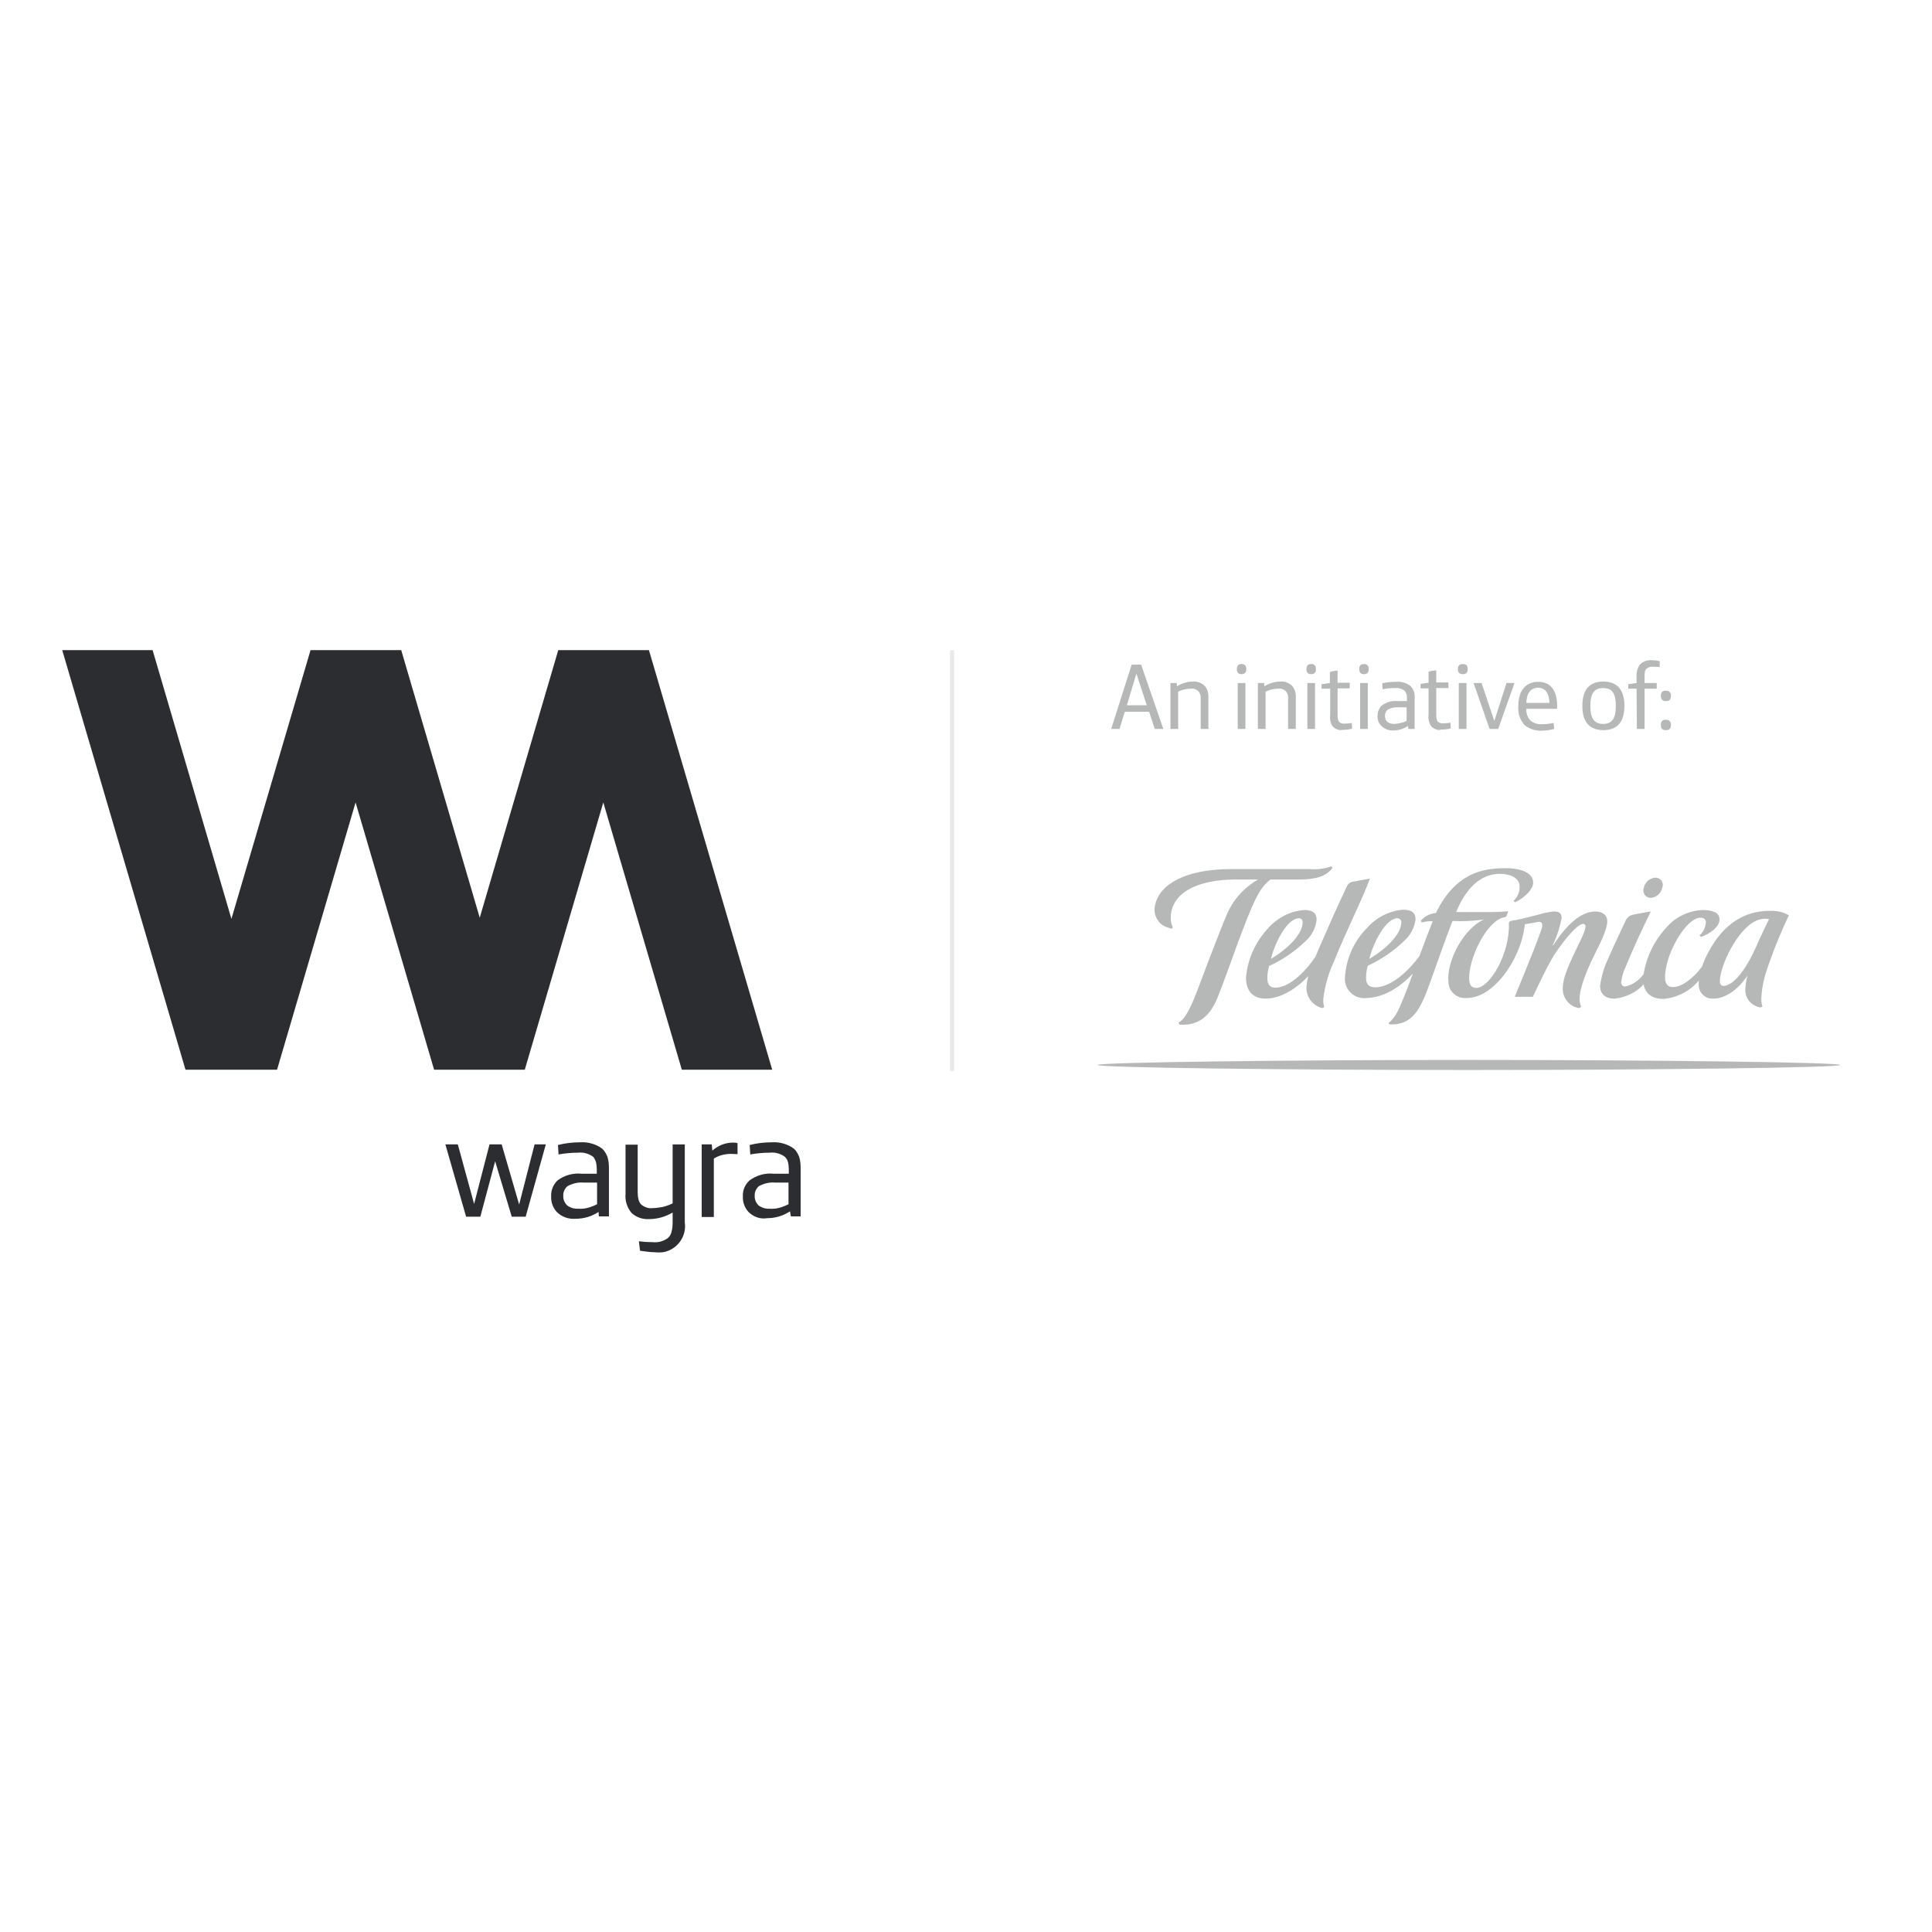 <?xml version="1.0" encoding="utf-8"?>
<!-- Generator: Adobe Illustrator 19.2.1, SVG Export Plug-In . SVG Version: 6.00 Build 0)  -->
<svg version="1.1" id="layer" xmlns="http://www.w3.org/2000/svg" xmlns:xlink="http://www.w3.org/1999/xlink" x="0px" y="0px"
	 viewBox="0 0 652 652" style="enable-background:new 0 0 652 652;" xml:space="preserve">
<style type="text/css">
	.st0{fill:#2B2D30;}
	.st1{fill:none;}
	.st2{fill:#E9EAE8;}
	.st3{fill:#B6B7B7;}
</style>
<path class="st0" d="M150.3,386.2h4.2l5.5,20.1l5.2-20.1h4.1l5.9,20.3l5.2-20.3h3.8l-6.8,24.4h-4.7l-5.6-18.7l-5,18.7h-4.8
	L150.3,386.2z M187.9,409c-1.3-1.4-2-3.3-1.9-5.3c-0.1-2,0.7-3.9,2.1-5.3c2.4-1.8,5.3-2.6,8.2-2.3h5.1v-1.5c0-0.8-0.1-1.7-0.3-2.5
	c-0.2-0.6-0.5-1.2-0.9-1.7c-1.5-1.1-3.3-1.6-5.1-1.4c-2.2,0-4.4,0.2-6.6,0.6l-0.2-3.2c2.4-0.6,4.9-0.9,7.4-0.9
	c2.7-0.2,5.5,0.6,7.6,2.2c0.8,0.8,1.3,1.7,1.7,2.7c0.4,1.3,0.5,2.6,0.5,4v16.1h-3.4L202,409c-2.3,1.5-4.9,2.3-7.7,2.3
	C191.9,411.5,189.6,410.7,187.9,409z M198.4,407.6c1.1-0.3,2.1-0.7,3.1-1.2v-7.3H197c-1.9-0.2-3.8,0.3-5.5,1.2
	c-0.9,0.8-1.5,2-1.4,3.2c-0.1,1.2,0.4,2.4,1.3,3.3c1.1,0.8,2.4,1.2,3.7,1.1C196.2,408,197.3,407.9,198.4,407.6z M218.3,422.4
	c-0.8-0.1-1.5-0.2-2.3-0.3l-0.4-3.2c1.6,0.2,3.1,0.3,4.7,0.3c1.8,0.2,3.6-0.3,5.1-1.4c0.6-0.5,1-1.2,1.2-2c0.3-1.1,0.4-2.2,0.4-3.3
	v-3.3c-2.4,1.4-5.1,2.2-7.8,2.2c-2.3,0.2-4.5-0.6-6.1-2.1c-1.5-1.8-2.2-4.1-2-6.4v-16.6h4.1v16.1c0,0.8,0.1,1.7,0.3,2.5
	c0.2,0.6,0.5,1.2,0.9,1.6c1.1,0.9,2.5,1.4,3.9,1.2c1.1,0,2.3-0.2,3.4-0.4c1.2-0.3,2.3-0.7,3.3-1.2v-19.9h4.1v26.3
	c0.7,4.8-2.6,9.3-7.4,10.1c-0.9,0.1-1.8,0.1-2.7,0C220,422.6,219.2,422.5,218.3,422.4z M236.8,386.2h3.4l0.2,2.1
	c1.9-1.7,4.4-2.7,6.9-2.7c0.5,0,1.1,0,1.6,0.2v3.7c-0.7,0-1.4-0.1-2.1-0.1c-2.1,0-4.2,0.5-5.9,1.6v19.7h-4.1L236.8,386.2z
	 M252.6,409c-1.3-1.4-2-3.3-1.9-5.3c-0.1-2,0.7-3.9,2.2-5.3c2.4-1.8,5.3-2.6,8.2-2.3h5.1v-1.5c0-0.8-0.1-1.7-0.3-2.5
	c-0.2-0.6-0.5-1.2-1-1.7c-1.5-1.1-3.3-1.6-5.1-1.4c-2.2,0-4.4,0.2-6.6,0.6l-0.2-3.2c2.4-0.6,4.9-0.9,7.4-0.9
	c2.7-0.2,5.5,0.6,7.6,2.2c0.8,0.8,1.3,1.7,1.7,2.7c0.4,1.3,0.5,2.6,0.5,4v16.1h-3.3l-0.3-1.7c-2.3,1.5-4.9,2.3-7.7,2.3
	C256.6,411.5,254.3,410.7,252.6,409z M263,407.6c1.1-0.3,2.1-0.7,3.1-1.2v-7.3h-4.5c-1.9-0.2-3.8,0.3-5.5,1.2
	c-0.9,0.8-1.5,2-1.4,3.2c-0.1,1.2,0.4,2.4,1.3,3.3c1.1,0.8,2.4,1.2,3.7,1.1C260.8,408,261.9,407.9,263,407.6L263,407.6z M260.6,361
	L219,219.4h-30.6l-26.5,90.3l-26.5-90.3h-30.6l-26.7,90.7l-26.6-90.7H21L62.6,361h30.9l26.5-90.2l26.5,90.2h30.6l26.5-90.2
	l26.5,90.2H260.6z"/>
<line class="st1" x1="321.3" y1="219.4" x2="321.3" y2="361.4"/>
<rect x="320.6" y="219.4" class="st2" width="1.4" height="142"/>
<path class="st3" d="M443.9,322.9c-3.7,5.5-9,10.4-13.5,10.4c-1.9,0-2.7-1-2.7-3.2c0-1.4,0.2-2.8,0.6-4.1c4.6-2.1,8.8-5,12.4-8.5
	c2-1.8,3.3-4.3,3.6-7c0.1-2.4-1.4-3.4-4.2-3.4c-4.7,0.4-9,2.6-12.1,6.1c-4.3,4.6-7,10.5-7.5,16.7c0,4.1,1.9,7.3,7.1,7.1
	c5.6-0.2,11.1-4.5,13.9-7.6c-0.3,1.2-0.5,2.4-0.6,3.6c-0.2,3.4,2.1,6.4,5.3,7.2l0.7-0.3c-0.3-1-0.4-2.1-0.3-3.1
	c0.6-4.4,1.8-8.6,3.7-12.6c3.9-9.8,9.6-21,12-27.7l-6,1.1c-0.8,0.2-1.5,0.8-1.8,1.6c-2.9,6.1-5.8,12.6-9.5,21.1
	C444.7,321,444.4,321.9,443.9,322.9z M438.4,309.9c0.9,0,1.2,0.6,1.2,1.4c0,3.8-4.7,8.7-10.7,12.3
	C430.4,317.6,434.6,309.8,438.4,309.9z M540,332.7c0,2.7,1.7,4.4,5,4.3c3.7-0.4,7.2-2.1,9.7-4.8c0.5,2.9,2.6,5,6.9,4.9
	c4.6-0.5,8.8-2.7,11.7-6.2v0.9c-0.3,2.6,1.5,4.9,4.1,5.2c0.3,0,0.6,0,0.9,0c3.7,0,8-2.7,11.3-7.6h0.1c-0.4,1.4-0.6,2.9-0.7,4.3
	c-0.2,3.1,2,5.8,5.1,6.3l0.7-0.3c-1.1-2.6,0.4-9.1,1.1-11.3c2.2-6.7,4.8-13.2,7.8-19.5c-1.7-1-3.6-1.5-5.5-1.5
	c-7.7-0.3-15.4,2.9-21.1,12.9c-1.1,1.9-2,3.8-2.7,5.9c-0.6,0.8-1.3,1.6-2,2.4c-2,2-4.9,4.5-7.9,4.5c-1.7,0-2.6-1.1-2.6-3.2
	c0-8,7.1-20.1,11.9-20.2c1.4,0,1.9,0.6,1.9,1.7c-0.2,1.7-0.9,3.2-2.2,4.3l0.6,0.5c3.2-1.2,6.2-3.5,6.2-5.9c0-2.7-3.1-3.2-5.9-3.2
	c-4.7,0.3-9.1,2.4-12.1,6c-4,4.3-6.7,9.8-7.6,15.6c-1.5,2.1-3.6,3.6-6.1,4.2c-0.8,0.1-1.4-0.4-1.5-1.2c0-0.1,0-0.1,0-0.2
	c0.2-1.6,0.6-3.2,1.3-4.7c2.1-5.2,5-11.6,8.7-19.2c0,0-5.6,0.9-6.4,1.2c-0.8,0.2-1.5,0.8-1.9,1.5c-2.4,5.1-5.2,11-7,15.3
	C540.9,327.9,540.3,330.3,540,332.7L540,332.7z M592.5,310.8c1.4-0.7,3-0.9,4.5-0.6c-0.5,1-2.6,5.3-4.3,9.2
	c-2.7,6.1-6.6,12.3-10.3,13.2c-1.3,0.4-2-0.2-2-1.5C580.5,325.7,586.4,313.6,592.5,310.8L592.5,310.8z M453.9,329.7
	c-0.4,3.5,2.2,6.7,5.7,7.1c0.6,0.1,1.1,0.1,1.7,0c5.7-0.2,11-3.5,15.5-8.2c-1.1,3-2.1,5.7-2.7,7.1c-1.7,4.1-2.9,7.6-5.5,9.5l0.3,0.5
	c7.6,0.4,10.4-4.9,13.5-13.5c3.1-8.6,5.7-16.2,7.8-21.4c3.5,0.2,7.1,0,10.6-0.5c-6.8,3-12.7,14-12,21.1c0.1,3.1,2.6,5.5,5.7,5.4
	c0.2,0,0.4,0,0.5,0c7.9,0,14.5-9.3,17-15.4c1.4-3,2.2-6.2,2.6-9.5c1.9-0.3,3.7-0.6,4.6-0.8c1.7-0.2,1.4,1.7,0.8,3.1
	c-3.2,9-8.8,21.9-8.8,22.2h6.1c2.6-5.5,4.3-9.1,6.4-12.8c2.6-4.4,8.2-11.7,10.5-11.8c0.8,0,1,0.5,0.8,1.4c-0.4,3-7.7,14.5-7.6,20.2
	c-0.2,3.3,2.2,6.3,5.5,6.8l0.7-0.4c-0.4-1-0.6-2-0.5-3c0-3.8,3-10.4,4.2-13c1.9-4,5.3-9.9,5.1-13.2c-0.1-1.6-1.4-3-4-3
	c-5,0-10,4.8-14.2,11.4H524c1.4-2.9,2.4-6,3-9.2c0-1.7-0.9-2.2-2.7-2.2c-1.7,0.2-3.3,0.5-4.9,1c-2.5,0.6-5.1,1.4-7.9,1.9
	c-1.8,0.2-2.4,0.5-2.3,1.2c0.4,10-6.4,21.7-11,21.7c-1.9,0-2.4-1.4-2.4-3.4c0-6.8,5.6-18.4,11.2-20.3c0.5-0.1,0.9-0.2,1.3-0.3
	l0.7-1.9c-1.8,0.2-3.7,0.3-5.5,0.3h-12.1c3.2-7.6,7.7-12.6,14.3-12.9c4.1-0.1,6.8,1.4,7.1,3.8c0.2,2-0.5,3.9-2,5.3l0.5,0.5
	c3.6-1.7,6.1-4.6,6.1-6.6c0-3.1-3.6-5-9.6-4.9c-7.5,0-16.7,1.7-23.2,15.1c-2,0.2-3.8,1.1-5.1,2.6l0.3,0.6c1.2-0.3,2.5-0.5,3.7-0.4
	c-0.9,2.2-2.7,7-4.5,11.8c-5.4,7.2-10.9,10.5-14.9,10.5c-2.2,0-3.1-1.1-3.1-3.2c0-1.4,0.2-2.8,0.6-4.1c4.6-2.1,8.8-5,12.4-8.5
	c2-1.8,3.3-4.3,3.7-7c0.1-2.4-1.4-3.4-4.2-3.4c-4.7,0.4-9,2.6-12.1,6.1C457,317.5,454.3,323.4,453.9,329.7L453.9,329.7z
	 M471.6,309.9c0.7,0,1.3,0.5,1.3,1.2c0,0.1,0,0.1,0,0.2c0,3.8-4.7,8.7-10.8,12.3C463.6,317.6,467.9,309.8,471.6,309.9L471.6,309.9z
	 M557.2,303c1.9-0.2,3.4-1.6,3.8-3.5c0.5-1.3-0.2-2.8-1.6-3.2c-0.3-0.1-0.6-0.1-0.9-0.1c-1.9,0.2-3.4,1.6-3.8,3.5
	c-0.4,1.3,0.3,2.8,1.6,3.2C556.7,303,556.9,303,557.2,303z M495.7,357.7c-62.2,0-125.3,0.8-125.3,1.7c0,0.9,63.1,1.7,125.3,1.7
	s125.3-0.8,125.3-1.7S557.9,357.7,495.7,357.7L495.7,357.7z M395.4,313.4l0.4-0.4c-0.5-1.1-0.8-2.3-0.7-3.5
	c0.2-8.1,8.8-12.7,22.1-12.7h7.4c-4.8,2.7-8.6,7-10.7,12.1c-1.2,2.7-6.8,17.2-9.2,23.7c-2.9,7.7-4.7,11.3-7,12.5l0.4,0.7
	c6.4,0.4,10.2-2.9,12.7-8.9c2.3-5.7,5.5-14.8,7-18.9c4.9-13,7.1-18.5,11-21.2h10.7c5.9-0.2,8.4-1.6,10.2-3.9l-0.4-0.5
	c-2.4,0.8-4.9,1.1-7.3,0.9h-26.6c-14.9,0-24.1,4.9-25.6,12.2c-0.8,3.4,1.2,6.8,4.6,7.6C394.7,313.3,395.1,313.3,395.4,313.4
	L395.4,313.4z M381.9,224.3h3.2l7.5,21.7h-2.9l-1.9-5.8h-8.2l-1.8,5.8H375L381.9,224.3z M387,238l-3.5-10.7l0,0l-3.2,10.7L387,238z
	 M394.9,230.5h2.2l0.1,1.1c1.6-1,3.5-1.6,5.4-1.6c1.4-0.1,2.8,0.4,3.9,1.4c1,1.1,1.4,2.6,1.3,4.1V246h-2.6v-10.2
	c0.1-0.9-0.2-1.9-0.8-2.6c-0.7-0.6-1.6-0.9-2.5-0.8c-1.5,0-3,0.4-4.3,1v12.6h-2.6V230.5z M417.4,225.8L417.4,225.8
	c0-1.2,0.6-1.7,1.5-1.7h0.2c0.9,0,1.5,0.5,1.5,1.7l0,0c0,1.2-0.6,1.7-1.5,1.7H419C418,227.5,417.4,227,417.4,225.8z M417.7,230.5
	h2.6V246h-2.6V230.5z M424.4,230.5h2.2l0.1,1.1c1.6-1,3.5-1.6,5.4-1.6c1.4-0.1,2.8,0.4,3.9,1.4c1,1.1,1.4,2.6,1.3,4.1V246h-2.6
	v-10.2c0.1-0.9-0.2-1.9-0.8-2.6c-0.7-0.6-1.6-0.9-2.5-0.8c-1.5,0-3,0.4-4.3,1v12.6h-2.6V230.5z M440.9,225.8L440.9,225.8
	c0-1.2,0.6-1.7,1.5-1.7h0.2c0.9,0,1.5,0.5,1.5,1.7l0,0c0,1.2-0.6,1.7-1.5,1.7h-0.2C441.5,227.5,440.9,227,440.9,225.8z M441.2,230.5
	h2.6V246h-2.6V230.5z M449.8,245.2c-0.8-1.1-1.1-2.5-0.9-3.9v-8.9H446v-1.5l2.8-0.4v-3.7c0.8-0.3,1.7-0.4,2.6-0.5v4.1h4.1v1.9h-4.1
	v8.6c0,1.5,0.1,2.2,0.5,2.7c0.5,0.5,1.3,0.7,2,0.6c0.8,0,1.6-0.1,2.3-0.2l0.1,1.9c-1,0.3-2.1,0.4-3.2,0.4
	C452,246.6,450.7,246.1,449.8,245.2L449.8,245.2z M458.7,225.8L458.7,225.8c0-1.2,0.6-1.7,1.5-1.7h0.2c0.9,0,1.5,0.5,1.5,1.7l0,0
	c0,1.2-0.6,1.7-1.5,1.7h-0.2C459.3,227.5,458.7,227,458.7,225.8z M459,230.5h2.6V246H459L459,230.5z M466.1,244.9
	c-0.9-0.9-1.3-2.1-1.2-3.4c0-1.3,0.5-2.5,1.4-3.4c1.5-1.1,3.4-1.7,5.3-1.5h3.2v-0.9c0.1-1-0.2-1.9-0.8-2.6c-0.9-0.7-2.1-1-3.2-0.9
	c-1.4,0-2.8,0.1-4.2,0.4l-0.1-2c1.5-0.4,3.1-0.5,4.7-0.5c1.7-0.2,3.5,0.4,4.8,1.4c1.1,1.1,1.6,2.7,1.4,4.2v10.3h-2.1l-0.2-1
	c-1.4,1-3.1,1.5-4.9,1.5C468.6,246.6,467.2,246,466.1,244.9L466.1,244.9z M474.7,243.3v-4.6h-2.9c-1.2-0.1-2.4,0.2-3.5,0.8
	c-0.6,0.5-0.9,1.3-0.9,2.1c0,1.9,1.2,2.7,3.2,2.7C472.1,244.2,473.4,243.9,474.7,243.3L474.7,243.3z M483.1,245.2
	c-0.8-1.1-1.2-2.5-1-3.9v-9h-2.7v-1.5l2.7-0.4v-3.7c0.8-0.3,1.7-0.4,2.6-0.5v4.1h4.1v1.9h-4.1v8.6c0,1.5,0.1,2.2,0.5,2.7
	c0.5,0.5,1.3,0.7,2,0.6c0.8,0,1.6-0.1,2.3-0.2l0.1,1.9c-1,0.3-2.1,0.4-3.2,0.4C485.3,246.6,484.1,246.1,483.1,245.2L483.1,245.2z
	 M492,225.8L492,225.8c0-1.2,0.6-1.7,1.6-1.7h0.2c1,0,1.5,0.5,1.5,1.7l0,0c0,1.2-0.6,1.7-1.5,1.7h-0.2
	C492.6,227.5,492,227,492,225.8z M492.3,230.5h2.6V246h-2.6V230.5z M497.3,230.5h2.7l4.3,12.8l4.1-12.8h2.7l-5.5,15.5h-2.9
	L497.3,230.5z M514.4,244.6c-1.5-1.8-2.2-4-2-6.3c0-5.5,2.7-8.2,6.7-8.2c4.3,0,6.4,3.1,6.4,8.2v0.6c0,0.2-0.1,0.3-0.4,0.3h-10
	c-0.1,1.5,0.4,2.9,1.4,4c1.1,0.9,2.5,1.3,4,1.2c1.3,0,2.6-0.2,3.8-0.4l0.2,2c-1.5,0.4-3,0.6-4.6,0.6
	C517.9,246.6,515.9,245.9,514.4,244.6L514.4,244.6z M522.9,237.2c-0.1-3-1.2-5.1-3.8-5.1c-2.6,0-3.9,1.9-4,5.1H522.9z M534,238.2
	c0-5.2,2.2-8.2,7.1-8.2c4.8,0,7.1,3,7.1,8.2s-2.2,8.2-7.1,8.2S534,243.4,534,238.2z M545.3,238.2c0-4-1.1-6-4.3-6
	c-3.2,0-4.3,2.1-4.3,6c0,4,1.1,6.1,4.3,6.1S545.3,242.2,545.3,238.2z M552.3,232.4h-2.8v-1.5l2.8-0.4v-2.1c-0.1-1.5,0.3-2.9,1.1-4.1
	c1.1-1.1,2.6-1.6,4.1-1.5c0.9,0,1.7,0.1,2.6,0.3v2c-0.6,0-1.6-0.1-2.2-0.1c-0.8-0.1-1.7,0.2-2.3,0.7c-0.5,0.5-0.6,1.3-0.6,2.7v2.1
	h4.1v1.9H555V246h-2.6L552.3,232.4z M560.5,234.9v-0.1c0-1.2,0.6-1.7,1.6-1.7h0.2c0.9,0,1.6,0.5,1.6,1.7v0.1c0,1.2-0.6,1.7-1.6,1.7
	h-0.2C561.2,236.6,560.5,236.1,560.5,234.9z M560.5,244.7v-0.1c0-1.2,0.6-1.7,1.6-1.7h0.2c0.9,0,1.6,0.5,1.6,1.7v0.1
	c0,1.2-0.6,1.7-1.6,1.7h-0.2C561.2,246.4,560.5,246,560.5,244.7z"/>
</svg>
